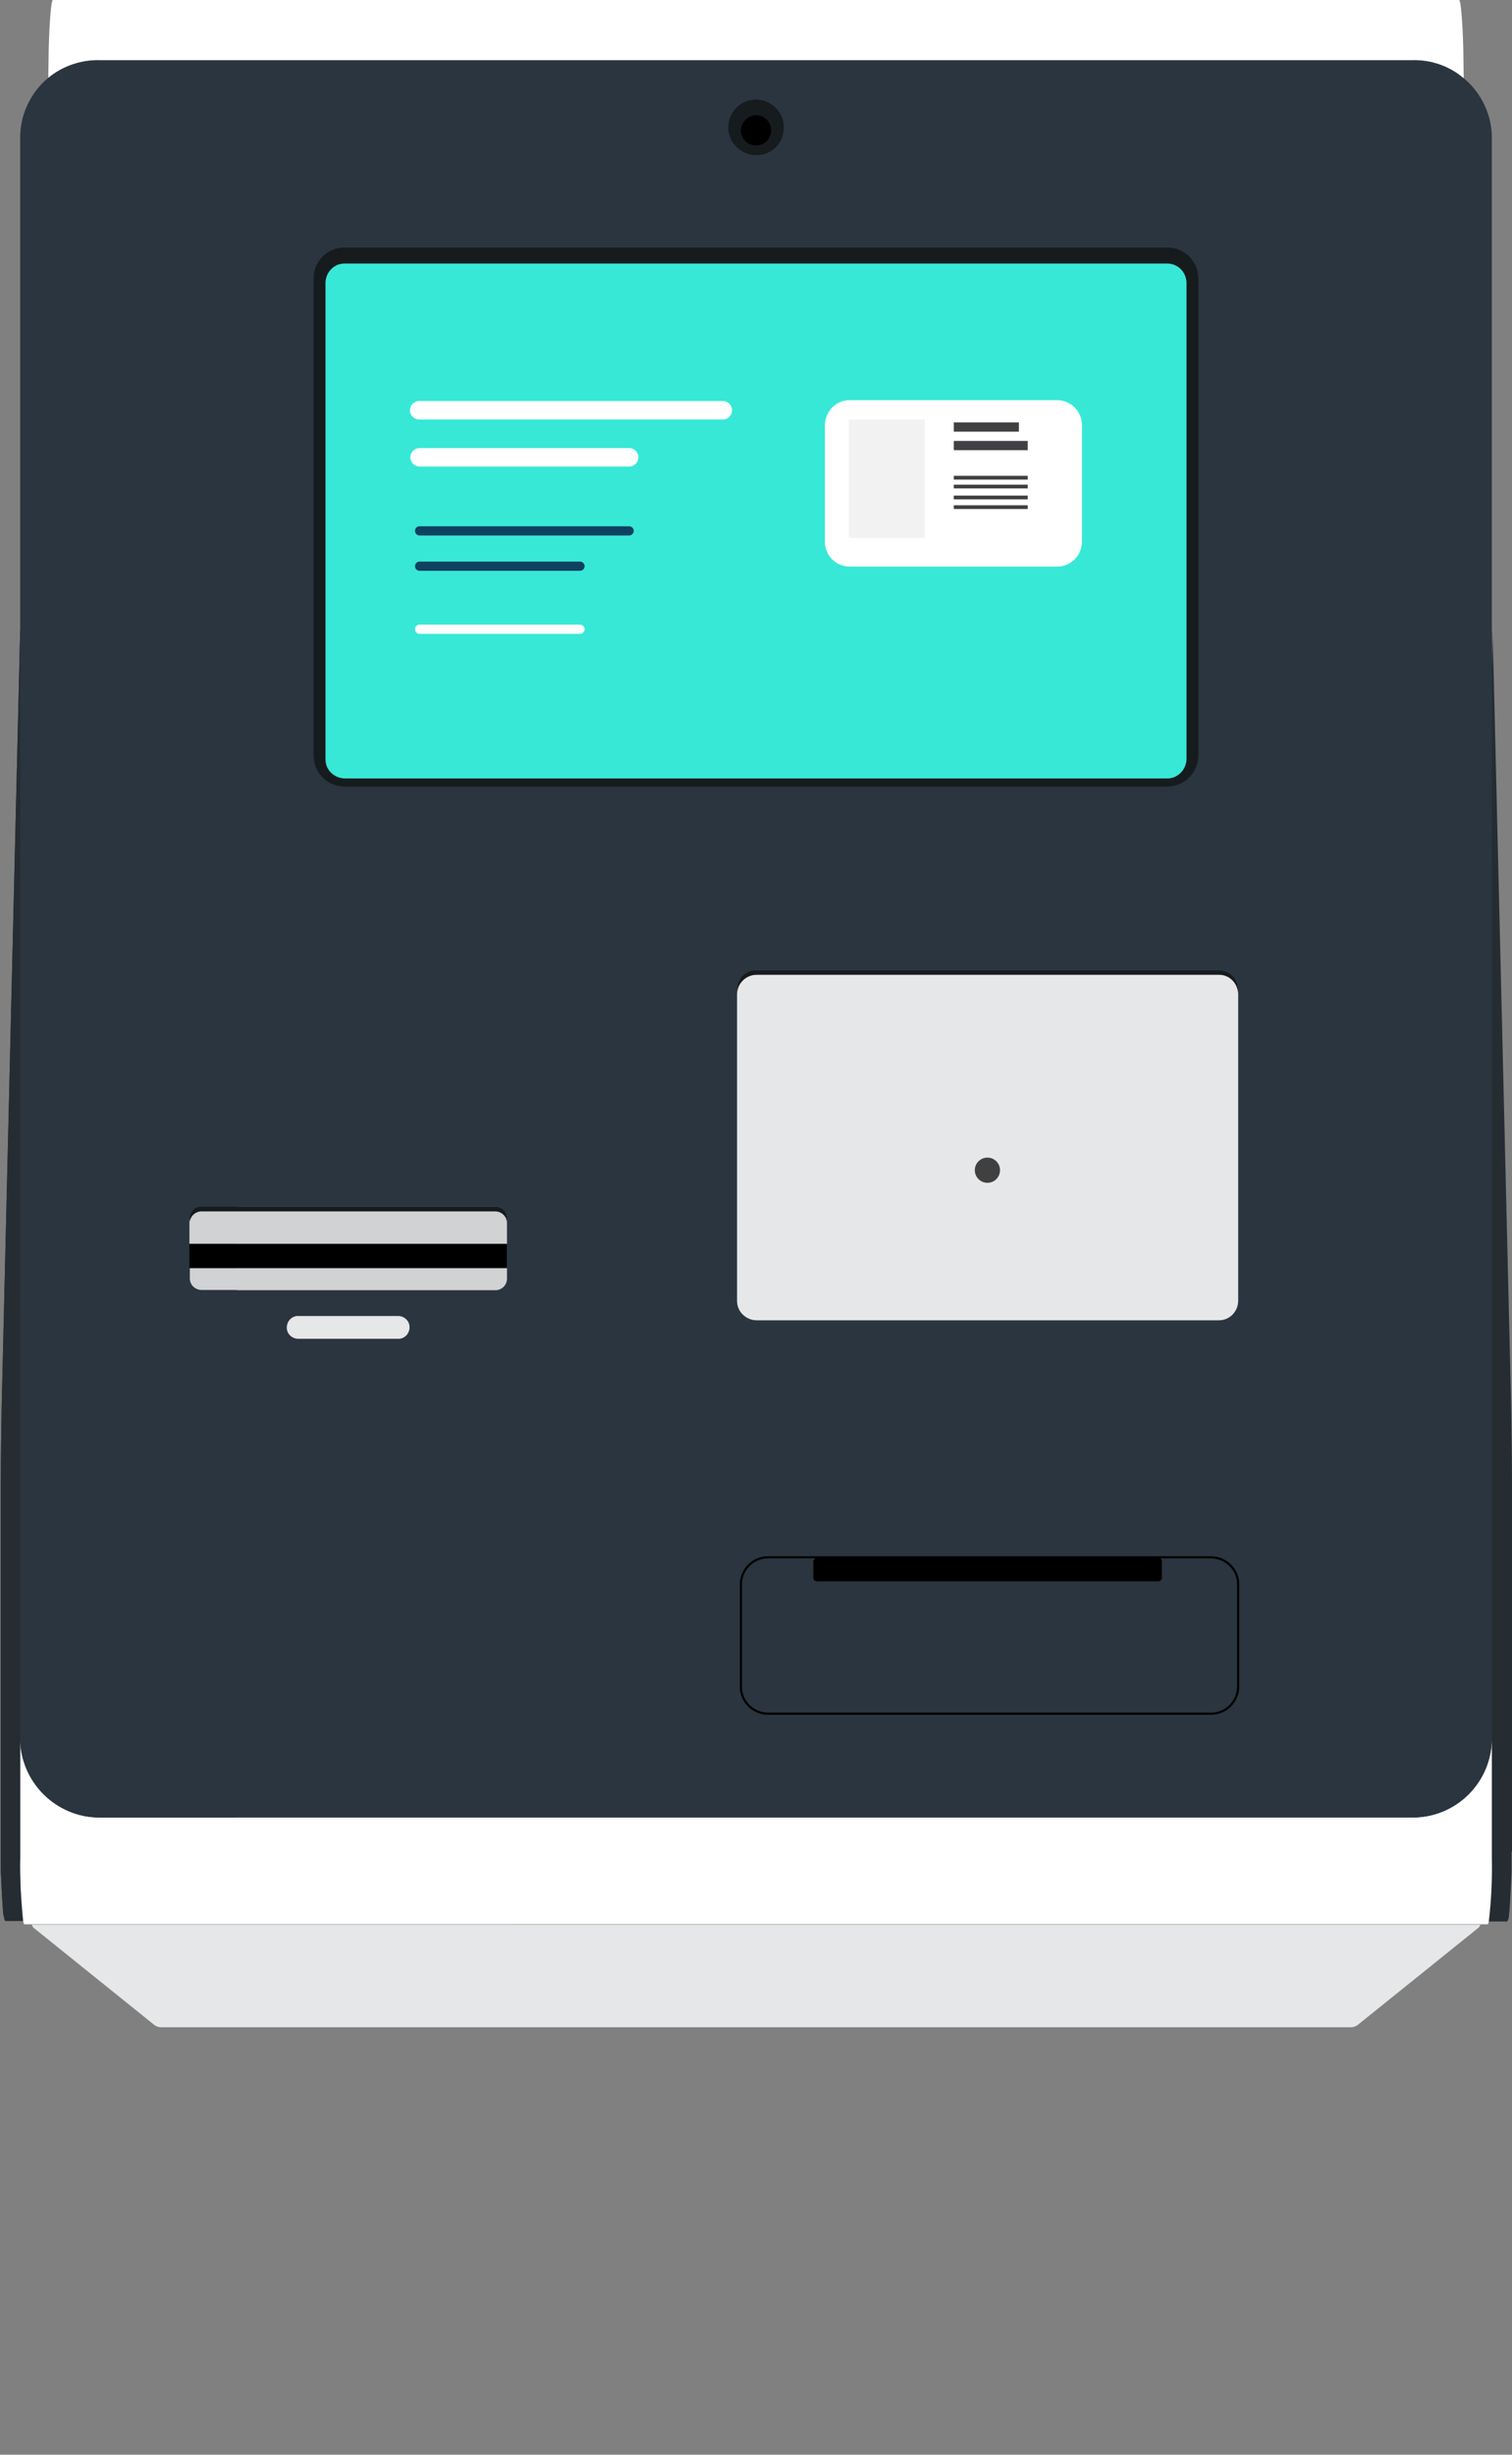 <svg version="1.1" id="el_hqrj8qcBY" xmlns="http://www.w3.org/2000/svg" xmlns:xlink="http://www.w3.org/1999/xlink" x="0px" y="0px" viewBox="0 0 360 584" style="enable-background:new 0 0 360 584;" xml:space="preserve"><rect x="0" y="0" width="360" height="584" fill="#808080" stroke="none"/><style>@-webkit-keyframes kf_el_-94n8RkDMHR_an_0srVH0Jw8{0%{-webkit-transform: translate(187.207px, 233.603px) translate(-187.207px, -233.603px) translate(50px, 355px);transform: translate(187.207px, 233.603px) translate(-187.207px, -233.603px) translate(50px, 355px);}16.67%{-webkit-transform: translate(187.207px, 233.603px) translate(-187.207px, -233.603px) translate(50px, 355px);transform: translate(187.207px, 233.603px) translate(-187.207px, -233.603px) translate(50px, 355px);}41.11%{-webkit-transform: translate(187.207px, 233.603px) translate(-187.207px, -233.603px) translate(0px, 0px);transform: translate(187.207px, 233.603px) translate(-187.207px, -233.603px) translate(0px, 0px);}43.33%{-webkit-transform: translate(187.207px, 233.603px) translate(-187.207px, -233.603px) translate(0px, 5px);transform: translate(187.207px, 233.603px) translate(-187.207px, -233.603px) translate(0px, 5px);}65.56%{-webkit-transform: translate(187.207px, 233.603px) translate(-187.207px, -233.603px) translate(0px, 5px);transform: translate(187.207px, 233.603px) translate(-187.207px, -233.603px) translate(0px, 5px);}80%{-webkit-transform: translate(187.207px, 233.603px) translate(-187.207px, -233.603px) translate(-100px, 355px);transform: translate(187.207px, 233.603px) translate(-187.207px, -233.603px) translate(-100px, 355px);}100%{-webkit-transform: translate(187.207px, 233.603px) translate(-187.207px, -233.603px) translate(-100px, 355px);transform: translate(187.207px, 233.603px) translate(-187.207px, -233.603px) translate(-100px, 355px);}}@keyframes kf_el_-94n8RkDMHR_an_0srVH0Jw8{0%{-webkit-transform: translate(187.207px, 233.603px) translate(-187.207px, -233.603px) translate(50px, 355px);transform: translate(187.207px, 233.603px) translate(-187.207px, -233.603px) translate(50px, 355px);}16.67%{-webkit-transform: translate(187.207px, 233.603px) translate(-187.207px, -233.603px) translate(50px, 355px);transform: translate(187.207px, 233.603px) translate(-187.207px, -233.603px) translate(50px, 355px);}41.11%{-webkit-transform: translate(187.207px, 233.603px) translate(-187.207px, -233.603px) translate(0px, 0px);transform: translate(187.207px, 233.603px) translate(-187.207px, -233.603px) translate(0px, 0px);}43.33%{-webkit-transform: translate(187.207px, 233.603px) translate(-187.207px, -233.603px) translate(0px, 5px);transform: translate(187.207px, 233.603px) translate(-187.207px, -233.603px) translate(0px, 5px);}65.56%{-webkit-transform: translate(187.207px, 233.603px) translate(-187.207px, -233.603px) translate(0px, 5px);transform: translate(187.207px, 233.603px) translate(-187.207px, -233.603px) translate(0px, 5px);}80%{-webkit-transform: translate(187.207px, 233.603px) translate(-187.207px, -233.603px) translate(-100px, 355px);transform: translate(187.207px, 233.603px) translate(-187.207px, -233.603px) translate(-100px, 355px);}100%{-webkit-transform: translate(187.207px, 233.603px) translate(-187.207px, -233.603px) translate(-100px, 355px);transform: translate(187.207px, 233.603px) translate(-187.207px, -233.603px) translate(-100px, 355px);}}#el_hqrj8qcBY *{-webkit-animation-duration: 3s;animation-duration: 3s;-webkit-animation-iteration-count: infinite;animation-iteration-count: infinite;-webkit-animation-timing-function: cubic-bezier(0, 0, 1, 1);animation-timing-function: cubic-bezier(0, 0, 1, 1);}#el__vLvSf2KAt{fill: #161B1E;}#el_lORMpd188x{fill: #252D33;}#el_wJ5E8ObWB1{fill: #252D33;}#el_GDVB9YQrHb{fill: #161B1E;}#el_jiSfEVx1EX{fill: #252D33;}#el_TrvyQXCAxr{fill: #FFFFFF;}#el_fSB-gesaWm{fill: #2A353F;}#el_A45u0jgwJE{fill: #E6E7E8;}#el_6iKdCoFbtE{fill: #FFFFFF;}#el__bTJKdsWRM{fill: #E6E7E8;}#el_LdBMvYasDQ{fill: #161B1E;}#el_ZH9sYJgjU8{fill: #161B1E;}#el_F-6bt52zUHd{fill: #37E8D7;}#el_GqAXEU1LAgo{fill: #D0D2D3;}#el_XgINxl3IHVz{fill: #D0D2D3;}#el_vjWX-gI-Ylh{fill: #161B1E;}#el_OHF4bewd9Xm{fill: #E6E7E8;}#el_G3UKLVqefWH{fill: #252D33;}#el_SVaVS0X3my5{fill: #404041;}#el_DUrf8sJ-9DV{fill: #FFFFFF;}#el_mPilzkYR3Er{fill: #FFFFFF;}#el_18FMQIOS6BS{fill: #0E4160;}#el_yUVsKjE-PHo{fill: #0E4160;}#el_xhCn7bdrm-_{fill: #FFFFFF;}#el_ptmwit89i4b{fill: #FFFFFF;}#el_ydePBrZKN0W{fill: #F2F2F2;}#el_ctV475L94tq{fill: #414042;}#el_2F8pARDguZM{fill: #414042;}#el_JvnSge-hiK9{fill: #414042;}#el_ouhyNraLNwK{fill: #414042;}#el_RqsDNvWAucE{fill: #414042;}#el_yqm9Gd8K3v8{fill: #414042;}#el_wjdOJw222uO{fill: none;stroke: #000000;stroke-width: 0.508;stroke-miterlimit: 10;}#el_YuxF-92PN6C{display: none;fill: #B3B3B3;}#el_Eh4Ip2NFjbo{fill: #B3B3B3;}#el_YpaCcjw8qu2{fill: #B3B3B3;}#el_wgF6a5_BEk2{fill: #B3B3B3;}#el_jKdllEgobE9{fill: #B3B3B3;}#el_z3JdfB8KW11{fill: #CB6560;}#el_5DDVh6xIxRS{fill: #2CB9AC;}#el_JpLfdaw5sVw{fill: #FE7F78;}#el__qZUq7SavVb{fill: #37E8D7;}#el_j59P0grqMJb{fill: #4A4A4A;-webkit-transform: matrix(0.887, -0.461, 0.461, 0.887, -100.777, 143.175);transform: matrix(0.887, -0.461, 0.461, 0.887, -100.777, 143.175);}#el_ZRne4o9FfrZ{fill: none;stroke: #4A4A4A;stroke-width: 0.879;stroke-miterlimit: 10;}#el_atQRz6Rmp5I{fill: none;stroke: #4A4A4A;stroke-width: 0.879;stroke-miterlimit: 10;}#el_qcmB-oB6Wif{fill: none;stroke: #4A4A4A;stroke-width: 0.879;stroke-miterlimit: 10;}#el_QJT1SWNn6QN{fill: none;stroke: #4A4A4A;stroke-width: 0.879;stroke-miterlimit: 10;}#el_Isr8iUi6UFR{fill: #4A4A4A;}#el_LUG2pfP9uSS{fill: #4A4A4A;-webkit-transform: matrix(0.887, -0.461, 0.461, 0.887, -98.081, 121.565);transform: matrix(0.887, -0.461, 0.461, 0.887, -98.081, 121.565);}#el_UAi74q6UCL_{fill: #4A4A4A;-webkit-transform: matrix(0.887, -0.461, 0.461, 0.887, -98.407, 121.841);transform: matrix(0.887, -0.461, 0.461, 0.887, -98.407, 121.841);}#el__CCSp2YjvUn{fill: #4A4A4A;-webkit-transform: matrix(0.887, -0.461, 0.461, 0.887, -98.733, 122.117);transform: matrix(0.887, -0.461, 0.461, 0.887, -98.733, 122.117);}#el_VU3ASJMtdzC{fill: #4A4A4A;-webkit-transform: matrix(0.887, -0.461, 0.461, 0.887, -99.059, 122.392);transform: matrix(0.887, -0.461, 0.461, 0.887, -99.059, 122.392);}#el_i6mOXyHLeHk{fill: #4A4A4A;-webkit-transform: matrix(0.887, -0.462, 0.462, 0.887, -99.528, 122.982);transform: matrix(0.887, -0.462, 0.462, 0.887, -99.528, 122.982);}#el_QR5pI0F8ArV{fill: #4A4A4A;-webkit-transform: matrix(0.887, -0.461, 0.461, 0.887, -99.548, 122.806);transform: matrix(0.887, -0.461, 0.461, 0.887, -99.548, 122.806);}#el_LconbU1jZ4s{fill: #4A4A4A;-webkit-transform: matrix(0.887, -0.461, 0.461, 0.887, -99.82, 123.063);transform: matrix(0.887, -0.461, 0.461, 0.887, -99.82, 123.063);}#el_A_5vwRB2fXF{fill: #4A4A4A;-webkit-transform: matrix(0.887, -0.461, 0.461, 0.887, -100.146, 123.343);transform: matrix(0.887, -0.461, 0.461, 0.887, -100.146, 123.343);}#el_I4hUcEOyPya{fill: #4A4A4A;-webkit-transform: matrix(0.887, -0.461, 0.461, 0.887, -100.472, 123.615);transform: matrix(0.887, -0.461, 0.461, 0.887, -100.472, 123.615);}#el_JW7C6PKhFmP{fill: #4A4A4A;}#el_CoiGsZQVupA{fill: #4A4A4A;-webkit-transform: matrix(0.887, -0.462, 0.462, 0.887, -101.378, 124.604);transform: matrix(0.887, -0.462, 0.462, 0.887, -101.378, 124.604);}#el_tmD4-_eGRaO{fill: #4A4A4A;-webkit-transform: matrix(0.887, -0.462, 0.462, 0.887, -101.41, 124.465);transform: matrix(0.887, -0.462, 0.462, 0.887, -101.41, 124.465);}#el_eakvVhkm4VZ{fill: #4A4A4A;}#el_4AvhsrAh9Zf{fill: #4A4A4A;-webkit-transform: matrix(0.887, -0.461, 0.461, 0.887, -102.211, 125.118);transform: matrix(0.887, -0.461, 0.461, 0.887, -102.211, 125.118);}#el_bgOkztA4_z-{fill: #4A4A4A;-webkit-transform: matrix(0.887, -0.462, 0.462, 0.887, -102.552, 125.43);transform: matrix(0.887, -0.462, 0.462, 0.887, -102.552, 125.43);}#el_M6k82Hq1zpZ{fill: #4A4A4A;-webkit-transform: matrix(0.887, -0.461, 0.461, 0.887, -102.79, 125.705);transform: matrix(0.887, -0.461, 0.461, 0.887, -102.79, 125.705);}#el_RDnFHljdTsw{fill: #4A4A4A;-webkit-transform: matrix(0.887, -0.461, 0.461, 0.887, -103.116, 125.981);transform: matrix(0.887, -0.461, 0.461, 0.887, -103.116, 125.981);}#el_7fkmPTIDmij{fill: #4A4A4A;}#el_xLqCJsLVXpk{fill: #4A4A4A;-webkit-transform: matrix(0.887, -0.462, 0.462, 0.887, -103.946, 126.707);transform: matrix(0.887, -0.462, 0.462, 0.887, -103.946, 126.707);}#el_sxsZgtBMf7d{fill: #4A4A4A;-webkit-transform: matrix(0.887, -0.462, 0.462, 0.887, -104.319, 127.222);transform: matrix(0.887, -0.462, 0.462, 0.887, -104.319, 127.222);}#el_0j8pYLXJRJ7{fill: #4A4A4A;-webkit-transform: matrix(0.887, -0.461, 0.461, 0.887, -104.368, 127.065);transform: matrix(0.887, -0.461, 0.461, 0.887, -104.368, 127.065);}#el_JWyM5bDuawW{fill: #4A4A4A;-webkit-transform: matrix(0.887, -0.461, 0.461, 0.887, -104.694, 127.345);transform: matrix(0.887, -0.461, 0.461, 0.887, -104.694, 127.345);}#el_Bg9nwpUsj5S{fill: #4A4A4A;-webkit-transform: matrix(0.887, -0.461, 0.461, 0.887, -105.02, 127.617);transform: matrix(0.887, -0.461, 0.461, 0.887, -105.02, 127.617);}#el_Nm6iOIPJOBi{fill: #4A4A4A;-webkit-transform: matrix(0.887, -0.461, 0.461, 0.887, -105.292, 127.874);transform: matrix(0.887, -0.461, 0.461, 0.887, -105.292, 127.874);}#el_sKZze3uDJ0c{fill: #4A4A4A;-webkit-transform: matrix(0.887, -0.461, 0.461, 0.887, -105.618, 128.154);transform: matrix(0.887, -0.461, 0.461, 0.887, -105.618, 128.154);}#el_wRWpZ4ioqyT{fill: #4A4A4A;}#el_r8SPlsWkrSj{fill: #4A4A4A;}#el_lXVJzzjiKaY{fill: #4A4A4A;-webkit-transform: matrix(0.887, -0.461, 0.461, 0.887, -117.703, 138.739);transform: matrix(0.887, -0.461, 0.461, 0.887, -117.703, 138.739);}#el_B1BcxI-J85y{fill: #4A4A4A;-webkit-transform: matrix(0.887, -0.462, 0.462, 0.887, -117.992, 139.042);transform: matrix(0.887, -0.462, 0.462, 0.887, -117.992, 139.042);}#el_mq2NgAkzAWA{fill: #4A4A4A;-webkit-transform: matrix(0.887, -0.461, 0.461, 0.887, -118.301, 139.281);transform: matrix(0.887, -0.461, 0.461, 0.887, -118.301, 139.281);}#el_7UDLt_0dPLq{fill: #4A4A4A;-webkit-transform: matrix(0.887, -0.461, 0.461, 0.887, -118.627, 139.548);transform: matrix(0.887, -0.461, 0.461, 0.887, -118.627, 139.548);}#el_KYnG9s8UD-W{fill: #4A4A4A;}#el_p3EF_ncqrim{fill: #4A4A4A;-webkit-transform: matrix(0.887, -0.461, 0.461, 0.887, -119.388, 140.219);transform: matrix(0.887, -0.461, 0.461, 0.887, -119.388, 140.219);}#el_7sG791fel4r{fill: #4A4A4A;-webkit-transform: matrix(0.887, -0.461, 0.461, 0.887, -119.714, 140.504);transform: matrix(0.887, -0.461, 0.461, 0.887, -119.714, 140.504);}#el_7ndGRGoyp2h{fill: #4A4A4A;-webkit-transform: matrix(0.887, -0.462, 0.462, 0.887, -120.058, 140.817);transform: matrix(0.887, -0.462, 0.462, 0.887, -120.058, 140.817);}#el_HyFx9DPXQek{fill: #4A4A4A;}#el_bKErUYvCfs7{fill: #4A4A4A;}#el_vfKwi0ATIcl{fill: #4A4A4A;}#el_EamaJU2oiWm{fill: #4A4A4A;-webkit-transform: matrix(0.887, -0.462, 0.462, 0.887, -121.797, 142.316);transform: matrix(0.887, -0.462, 0.462, 0.887, -121.797, 142.316);}#el_EVkd59gHhVs{fill: #4A4A4A;-webkit-transform: matrix(0.887, -0.461, 0.461, 0.887, -122.105, 142.544);transform: matrix(0.887, -0.461, 0.461, 0.887, -122.105, 142.544);}#el_bEJMAfi8oZq{fill: #4A4A4A;-webkit-transform: matrix(0.887, -0.461, 0.461, 0.887, -122.43, 142.83);transform: matrix(0.887, -0.461, 0.461, 0.887, -122.43, 142.83);}#el_re6kOK5UgSB{fill: #4A4A4A;-webkit-transform: matrix(0.887, -0.462, 0.462, 0.887, -122.721, 143.125);transform: matrix(0.887, -0.462, 0.462, 0.887, -122.721, 143.125);}#el_-304UwnsqLz{fill: #4A4A4A;-webkit-transform: matrix(0.887, -0.461, 0.461, 0.887, -123.029, 143.353);transform: matrix(0.887, -0.461, 0.461, 0.887, -123.029, 143.353);}#el_5JZzwqFABmE{fill: #4A4A4A;-webkit-transform: matrix(0.887, -0.461, 0.461, 0.887, -106.433, 128.848);transform: matrix(0.887, -0.461, 0.461, 0.887, -106.433, 128.848);}#el_rE5ot0xVjTP{fill: #4A4A4A;-webkit-transform: matrix(0.887, -0.461, 0.461, 0.887, -106.758, 129.124);transform: matrix(0.887, -0.461, 0.461, 0.887, -106.758, 129.124);}#el_RSdei9tyeHG{fill: #4A4A4A;-webkit-transform: matrix(0.887, -0.461, 0.461, 0.887, -107.031, 129.372);transform: matrix(0.887, -0.461, 0.461, 0.887, -107.031, 129.372);}#el_bFLvjEFQZcE{fill: #4A4A4A;}#el_LIsqaxpe1bX{fill: #4A4A4A;}#el_5UyqXBiicWS{fill: #4A4A4A;}#el_5bNghg7sgdV{fill: #4A4A4A;-webkit-transform: matrix(0.887, -0.461, 0.461, 0.887, -108.77, 130.871);transform: matrix(0.887, -0.461, 0.461, 0.887, -108.77, 130.871);}#el_LCs8w0fSKV_{fill: #4A4A4A;-webkit-transform: matrix(0.887, -0.461, 0.461, 0.887, -109.095, 131.151);transform: matrix(0.887, -0.461, 0.461, 0.887, -109.095, 131.151);}#el_H73C_1j-FHe{fill: #4A4A4A;-webkit-transform: matrix(0.887, -0.461, 0.461, 0.887, -109.422, 131.422);transform: matrix(0.887, -0.461, 0.461, 0.887, -109.422, 131.422);}#el_jI0EUwEpjWH{fill: #4A4A4A;-webkit-transform: matrix(0.887, -0.462, 0.462, 0.887, -109.709, 131.764);transform: matrix(0.887, -0.462, 0.462, 0.887, -109.709, 131.764);}#el_OlfUfSzTXTr{fill: #4A4A4A;}#el_2BzA5e-4pgk{fill: #4A4A4A;-webkit-transform: matrix(0.887, -0.461, 0.461, 0.887, -110.49, 132.432);transform: matrix(0.887, -0.461, 0.461, 0.887, -110.49, 132.432);}#el_8RcW7l9t8K5{fill: #4A4A4A;}#el_VUlEZDDBV13{fill: #4A4A4A;-webkit-transform: matrix(0.887, -0.461, 0.461, 0.887, -111.355, 133.12);transform: matrix(0.887, -0.461, 0.461, 0.887, -111.355, 133.12);}#el_7JHpm_C2Mtk{fill: #4A4A4A;-webkit-transform: matrix(0.887, -0.462, 0.462, 0.887, -111.643, 133.422);transform: matrix(0.887, -0.462, 0.462, 0.887, -111.643, 133.422);}#el_PlI-mhDed33{fill: #4A4A4A;-webkit-transform: matrix(0.887, -0.461, 0.461, 0.887, -111.953, 133.653);transform: matrix(0.887, -0.461, 0.461, 0.887, -111.953, 133.653);}#el_C9U7xoiBaBl{fill: #4A4A4A;-webkit-transform: matrix(0.887, -0.461, 0.461, 0.887, -112.26, 133.992);transform: matrix(0.887, -0.461, 0.461, 0.887, -112.26, 133.992);}#el_FsT1pSvrpFr{fill: #4A4A4A;}#el_waMhfOjdJRw{fill: #4A4A4A;-webkit-transform: matrix(0.887, -0.461, 0.461, 0.887, -113.022, 134.654);transform: matrix(0.887, -0.461, 0.461, 0.887, -113.022, 134.654);}#el_LaCqG0G01_S{fill: #4A4A4A;-webkit-transform: matrix(0.887, -0.461, 0.461, 0.887, -113.347, 134.93);transform: matrix(0.887, -0.461, 0.461, 0.887, -113.347, 134.93);}#el_GwlEmIEdcFb{fill: #4A4A4A;-webkit-transform: matrix(0.887, -0.461, 0.461, 0.887, -113.673, 135.21);transform: matrix(0.887, -0.461, 0.461, 0.887, -113.673, 135.21);}#el_FkSru3e-bNF{fill: #4A4A4A;}#el_AbvXbISJT2H{fill: #4A4A4A;}#el_tSGwpo6_PHh{fill: #4A4A4A;}#el_FUYWIk7eO5_{fill: #4A4A4A;-webkit-transform: matrix(0.887, -0.462, 0.462, 0.887, -115.429, 136.749);transform: matrix(0.887, -0.462, 0.462, 0.887, -115.429, 136.749);}#el_DvasIxs9wdb{fill: #4A4A4A;-webkit-transform: matrix(0.887, -0.461, 0.461, 0.887, -115.738, 136.98);transform: matrix(0.887, -0.461, 0.461, 0.887, -115.738, 136.98);}#el_Qvlf_ILS-w2{fill: #4A4A4A;-webkit-transform: matrix(0.887, -0.461, 0.461, 0.887, -116.064, 137.265);transform: matrix(0.887, -0.461, 0.461, 0.887, -116.064, 137.265);}#el_JrTNMSfAA76{fill: #4A4A4A;-webkit-transform: matrix(0.887, -0.462, 0.462, 0.887, -116.353, 137.558);transform: matrix(0.887, -0.462, 0.462, 0.887, -116.353, 137.558);}#el_qM-TnXxNZz9{fill: #4A4A4A;}#el_tMJrQdoLtMy{fill: #B3B3B3;}#el_-94n8RkDMHR_an_0srVH0Jw8{-webkit-animation-fill-mode: backwards;animation-fill-mode: backwards;-webkit-transform: translate(187.207px, 233.603px) translate(-187.207px, -233.603px) translate(50px, 355px);transform: translate(187.207px, 233.603px) translate(-187.207px, -233.603px) translate(50px, 355px);-webkit-animation-name: kf_el_-94n8RkDMHR_an_0srVH0Jw8;animation-name: kf_el_-94n8RkDMHR_an_0srVH0Jw8;-webkit-animation-timing-function: cubic-bezier(0.42, 0, 0.58, 1);animation-timing-function: cubic-bezier(0.42, 0, 0.58, 1);}</style>

<title>Artboard 1</title>
<g id="el_Ah9DRGn6KL">
	<path d="M294.4,61.2v123.6c-0.1,4.4-3.8,8-8.2,7.9H73.8c-4.4,0.1-8.1-3.4-8.2-7.9V61.2c0.1-4.4,3.8-8,8.2-7.9h212.4&#10;&#9;&#9;C290.7,53.2,294.3,56.7,294.4,61.2L294.4,61.2z" id="el__vLvSf2KAt"/>
	<path d="M56.4,150.2V457h-51H1.3l-0.2-0.2L1,456.3l-0.2-0.8l-0.1-1.1l-0.1-1.4l-0.1-1.7l-0.1-1.9l-0.1-2.1l-0.1-2.2&#10;&#9;&#9;l0-2.3l0-2.4v-87.3c0-6.3,0.1-12.5,0.2-18.5l4.4-184.5H56.4z" id="el_lORMpd188x"/>
	<path d="M336.6,457V150.2h18.6l4.4,184.5c0.1,5.9,0.2,12.2,0.2,18.5v87.3v2.4l0,2.3l-0.1,2.2l-0.1,2.1l-0.1,1.9&#10;&#9;&#9;l-0.1,1.7l-0.1,1.4l-0.1,1.1l-0.1,0.8l-0.2,0.5l-0.1,0.2h-4.2H336.6z" id="el_wJ5E8ObWB1"/>
	<path d="M187.7,30.6c0.2-4.3-3.1-7.9-7.4-8c-4.3-0.2-7.9,3.1-8,7.4s3.1,7.9,7.4,8c0.1,0,0.2,0,0.3,0&#10;&#9;&#9;C184.2,38.1,187.6,34.8,187.7,30.6z" id="el_GDVB9YQrHb"/>
	<g id="el_Dj9jJuOmS5">
		<g id="el_1RdrZtLvec">
			<path d="M359.9,440.5v2.4l0,2.3l-0.1,2.2l-0.1,2.1l-0.1,1.9l-0.1,1.7l-0.1,1.4l-0.1,1.1l-0.1,0.8l-0.2,0.5l-0.1,0.2&#10;&#9;&#9;&#9;&#9;h-4.2c0.5-5,0.7-10.1,0.7-15.1V150.2l4.4,184.5c0.1,5.9,0.2,12.2,0.2,18.5V440.5z" id="el_jiSfEVx1EX"/>
			<path d="M355.2,413.5v28.3c0.1,5-0.1,10.1-0.7,15.1c-0.1,0.6-0.2,0.9-0.3,0.9H5.8c-0.1,0-0.2-0.3-0.3-0.9&#10;&#9;&#9;&#9;&#9;c-0.5-5-0.8-10.1-0.7-15.1v-28.3c0,10.4,8.5,18.9,18.9,18.9c0,0,0,0,0,0h312.6C346.8,432.4,355.2,424,355.2,413.5&#10;&#9;&#9;&#9;&#9;C355.2,413.5,355.2,413.5,355.2,413.5z" id="el_TrvyQXCAxr"/>
			<path d="M11.5,18.5c3.4-2.8,7.7-4.3,12.2-4.2h312.6c4.4-0.1,8.8,1.4,12.2,4.3c4.1,3.4,6.6,8.5,6.7,13.8v381.1&#10;&#9;&#9;&#9;&#9;c0,10.4-8.4,18.9-18.9,18.9c0,0,0,0,0,0H23.7c-10.4,0-18.9-8.5-18.9-18.9c0,0,0,0,0,0V32.4c0,0,0,0,0,0&#10;&#9;&#9;&#9;&#9;C4.9,27,7.4,21.9,11.5,18.5z M294.8,309.6v-74.3c-0.1-2.5-2.2-4.6-4.7-4.5c0,0,0,0,0,0H180.2c-2.5-0.1-4.6,1.9-4.7,4.5&#10;&#9;&#9;&#9;&#9;c0,0,0,0,0,0v74.3c0.1,2.5,2.2,4.6,4.7,4.5H290C292.6,314.1,294.7,312.1,294.8,309.6L294.8,309.6z M285.3,179.9V66.1&#10;&#9;&#9;&#9;&#9;c-0.1-4.1-3.5-7.3-7.5-7.2H82.2c-4.1-0.1-7.5,3.2-7.5,7.2v113.8c0.1,4.1,3.5,7.3,7.5,7.2h195.5&#10;&#9;&#9;&#9;&#9;C281.8,187.2,285.2,183.9,285.3,179.9L285.3,179.9z M276.7,375.2v-3.8c0-0.5-0.4-0.9-1-0.9c0,0,0,0,0,0h-81.2&#10;&#9;&#9;&#9;&#9;c-0.5,0-0.9,0.4-0.9,0.9c0,0,0,0,0,0v3.8c0,0.5,0.4,0.9,0.9,0.9h81.2C276.2,376.2,276.7,375.8,276.7,375.2z M186.6,30.6&#10;&#9;&#9;&#9;&#9;c0.2-3.7-2.7-6.7-6.3-6.9c-3.7-0.2-6.7,2.7-6.9,6.3s2.7,6.7,6.3,6.9c0.1,0,0.2,0,0.3,0C183.6,37,186.5,34.2,186.6,30.6z&#10;&#9;&#9;&#9;&#9; M120.7,304.3v-14.5c0-1.5-1.3-2.8-2.8-2.7c0,0,0,0,0,0H48c-1.5,0-2.8,1.2-2.8,2.7v14.5c0,1.5,1.3,2.7,2.8,2.7h69.9&#10;&#9;&#9;&#9;&#9;C119.4,307,120.7,305.8,120.7,304.3L120.7,304.3z M97.5,315.9c0.1-1.5-1.1-2.8-2.6-2.8c0,0,0,0,0,0H71.1&#10;&#9;&#9;&#9;&#9;c-1.5-0.1-2.8,1.1-2.8,2.6c-0.1,1.5,1.1,2.8,2.6,2.8h23.8C96.2,318.6,97.5,317.4,97.5,315.9z" id="el_fSB-gesaWm"/>
			<path d="M7.6,457.9h344.9c-0.1,0.3-0.4,0.7-0.7,0.9l-28.6,23c-0.4,0.3-1,0.5-1.5,0.5H38.3c-0.5,0-1.1-0.2-1.5-0.5&#10;&#9;&#9;&#9;&#9;l-28.6-23C7.9,458.6,7.7,458.3,7.6,457.9z" id="el_A45u0jgwJE"/>
			<path d="M348.4,11.5l0.1,7.1c-3.4-2.9-7.7-4.4-12.2-4.3H23.7c-4.4-0.1-8.8,1.4-12.2,4.2l0.1-7&#10;&#9;&#9;&#9;&#9;C11.8,4.7,12.2,0,12.6,0h334.8C347.8,0,348.2,4.7,348.4,11.5z" id="el_6iKdCoFbtE"/>
			<path d="M294.8,236.4v73.2c-0.1,2.6-2.2,4.6-4.7,4.5H180.2c-2.5,0-4.7-2-4.7-4.5v-73.2c0.1-2.5,2.2-4.6,4.7-4.5H290&#10;&#9;&#9;&#9;&#9;C292.6,231.8,294.7,233.8,294.8,236.4z" id="el__bTJKdsWRM"/>
			<path d="M294.8,235.3v1.1c-0.1-2.6-2.2-4.6-4.7-4.5H180.2c-2.5,0-4.7,2-4.7,4.5v-1.1c0-2.5,2.1-4.6,4.7-4.5&#10;&#9;&#9;&#9;&#9;c0,0,0,0,0,0H290C292.6,230.7,294.7,232.7,294.8,235.3C294.8,235.3,294.8,235.3,294.8,235.3z" id="el_LdBMvYasDQ"/>
			<path d="M282.5,67.2c-0.1-2.5-2.2-4.6-4.7-4.5H82.2c-2.6,0-4.7,2-4.7,4.5v113.5c0.1,2.6,2.2,4.6,4.7,4.5h195.5&#10;&#9;&#9;&#9;&#9;c2.5,0,4.7-2,4.7-4.5L282.5,67.2z M285.3,66.1v113.8c-0.1,4.1-3.5,7.3-7.5,7.2H82.2c-4.1,0.1-7.5-3.2-7.5-7.2V66.1&#10;&#9;&#9;&#9;&#9;c0.1-4.1,3.5-7.3,7.5-7.2h195.5C281.8,58.8,285.2,62,285.3,66.1L285.3,66.1z" id="el_ZH9sYJgjU8"/>
			<path d="M282.5,67.2v113.5c-0.1,2.5-2.2,4.6-4.7,4.5H82.2c-2.6,0-4.7-2-4.7-4.5V67.2c0.1-2.6,2.2-4.6,4.7-4.5h195.5&#10;&#9;&#9;&#9;&#9;C280.3,62.6,282.4,64.6,282.5,67.2z" id="el_F-6bt52zUHd"/>
			<path d="M276.7,371.5v3.8c0,0.5-0.4,0.9-1,0.9h-81.2c-0.5,0-0.9-0.4-0.9-0.9v-3.8c0-0.5,0.4-0.9,0.9-0.9c0,0,0,0,0,0h81.2&#10;&#9;&#9;&#9;&#9;C276.2,370.5,276.7,370.9,276.7,371.5C276.7,371.4,276.7,371.4,276.7,371.5z" id="el_VXZOEkvfbP4"/>
			<path d="M180.2,27.4c2,0.1,3.5,1.8,3.4,3.8c-0.1,2-1.8,3.5-3.8,3.4c-1.9-0.1-3.4-1.7-3.4-3.6C176.5,29,178.1,27.4,180.2,27.4z" id="el_SKP7Q3NisEK"/>
			<path d="M120.7,301.7v2.5c0,1.5-1.3,2.8-2.8,2.7H48c-1.5,0-2.8-1.2-2.8-2.7v-2.5H120.7z" id="el_GqAXEU1LAgo"/>
			<rect x="45.1" y="295.9" width="75.6" height="5.8" id="el_P7yCsggoBKG"/>
			<path d="M120.7,290.8v5.1H45.1v-5.1c0-1.5,1.3-2.7,2.8-2.7h69.9C119.4,288.1,120.7,289.3,120.7,290.8z" id="el_XgINxl3IHVz"/>
			<path d="M120.7,289.8v1.1c0-1.5-1.3-2.7-2.8-2.7H48c-1.5,0-2.8,1.2-2.8,2.7v-1.1c0-1.5,1.3-2.8,2.8-2.7h69.9&#10;&#9;&#9;&#9;&#9;C119.4,287,120.7,288.2,120.7,289.8C120.7,289.8,120.7,289.8,120.7,289.8z" id="el_vjWX-gI-Ylh"/>
			<path d="M94.9,313.1c1.5,0.1,2.7,1.3,2.6,2.8c-0.1,1.5-1.3,2.7-2.8,2.6H70.9c-1.5-0.1-2.7-1.3-2.6-2.8&#10;&#9;&#9;&#9;&#9;c0.1-1.5,1.3-2.7,2.8-2.6H94.9z" id="el_OHF4bewd9Xm"/>
			<path d="M5.4,457H1.3l-0.2-0.2L1,456.3l-0.2-0.8l-0.1-1.1l-0.1-1.4l-0.1-1.7l-0.1-1.9l-0.1-2.1l-0.1-2.2l0-2.3l0-2.4&#10;&#9;&#9;&#9;&#9;v-87.3c0-6.3,0.1-12.5,0.2-18.5l4.4-184.5v291.7C4.7,446.9,4.9,452,5.4,457z" id="el_G3UKLVqefWH"/>
		</g>
		<circle cx="235.1" cy="278.4" r="3" id="el_SVaVS0X3my5"/>
		<g id="el_jIhPtfEOBFd">
			<path d="M172.1,99.8H99.8c-1.2,0-2.2-1-2.2-2.2c0-1.2,1-2.2,2.2-2.2h72.3c1.2,0,2.2,1,2.2,2.2&#10;&#9;&#9;&#9;&#9;C174.3,98.8,173.4,99.8,172.1,99.8z" id="el_DUrf8sJ-9DV"/>
			<path d="M149.8,111H99.9c-1.2,0-2.2-1-2.2-2.2s1-2.2,2.2-2.2h49.9c1.2,0,2.2,1,2.2,2.2C152,110,151,111,149.8,111z" id="el_mPilzkYR3Er"/>
			<path d="M149.8,127.4H99.9c-0.6,0-1.1-0.5-1.1-1.1c0-0.6,0.5-1.1,1.1-1.1h49.9c0.6,0,1.1,0.5,1.1,1.1&#10;&#9;&#9;&#9;&#9;C150.9,126.9,150.4,127.4,149.8,127.4z" id="el_18FMQIOS6BS"/>
			<path d="M138.1,135.8H99.9c-0.6,0-1.1-0.5-1.1-1.1s0.5-1.1,1.1-1.1h38.2c0.6,0,1.1,0.5,1.1,1.1&#10;&#9;&#9;&#9;&#9;S138.7,135.8,138.1,135.8z" id="el_yUVsKjE-PHo"/>
			<path d="M138.1,150.8H99.9c-0.6,0-1.1-0.5-1.1-1.1s0.5-1.1,1.1-1.1h38.2c0.6,0,1.1,0.5,1.1,1.1&#10;&#9;&#9;&#9;&#9;C139.2,150.3,138.7,150.8,138.1,150.8z" id="el_xhCn7bdrm-_"/>
			<path d="M202.3,95.2h49.4c3.2,0,5.9,2.6,5.9,5.9v27.8c0,3.2-2.6,5.9-5.9,5.9h-49.4c-3.2,0-5.9-2.6-5.9-5.9V101&#10;&#9;&#9;&#9;&#9;C196.6,97.7,199.1,95.2,202.3,95.2z" id="el_ptmwit89i4b"/>
			<rect x="202.1" y="99.8" width="18.1" height="28.2" id="el_ydePBrZKN0W"/>
			<rect x="227.1" y="100.5" width="15.5" height="2.2" id="el_ctV475L94tq"/>
			<rect x="227.1" y="104.9" width="17.6" height="2.2" id="el_2F8pARDguZM"/>
			<rect x="227.1" y="113.2" width="17.6" height="0.9" id="el_JvnSge-hiK9"/>
			<rect x="227.1" y="115.3" width="17.6" height="0.9" id="el_ouhyNraLNwK"/>
			<rect x="227.1" y="117.9" width="17.6" height="0.9" id="el_RqsDNvWAucE"/>
			<rect x="227.1" y="120.2" width="17.6" height="0.9" id="el_yqm9Gd8K3v8"/>
		</g>
	</g>
	<g id="el_sjKB0yqxQZ-">
		<path d="M276.8,370.5h11.5c3.6,0,6.5,2.9,6.5,6.4c0,0,0,0,0,0.1v24.2c0,3.6-2.9,6.5-6.4,6.5c0,0,0,0-0.1,0H182.9&#10;&#9;&#9;&#9;c-3.6,0-6.5-2.9-6.5-6.4c0,0,0,0,0-0.1V377c0-3.6,2.9-6.5,6.4-6.5c0,0,0,0,0.1,0L276.8,370.5L276.8,370.5z" id="el_wjdOJw222uO"/>
	</g>
</g>
<g id="el_-94n8RkDMHR_an_0srVH0Jw8" data-animator-group="true" data-animator-type="0"><g id="el_-94n8RkDMHR">
	<polygon points="210.3,346.4 238.1,363 256,335.9 228.9,321.1 &#9;" id="el_YuxF-92PN6C"/>
	<path id="el_Eh4Ip2NFjbo" d="M203.7,320.2C203.8,320.2,203.8,320.2,203.7,320.2L203.7,320.2l37.3,8.3l-3.5,8.3&#10;&#9;&#9;l-34.8-0.2l0,0c0,0,0,0-0.1,0c-4.9,0-8.6-3.7-8.3-8.3S198.2,318.8,203.7,320.2z"/>
	<path id="el_YpaCcjw8qu2" d="M206.5,332.6L206.5,332.6L206.5,332.6l33-1.9l2.1,15.1l-33,1.8l0,0c0,0,0,0-0.1,0&#10;&#9;&#9;c-4.6,0.3-8.9-2.9-9.4-7.1S201.9,332.8,206.5,332.6z"/>
	<path id="el_wgF6a5_BEk2" d="M209,345.4L209,345.4L209,345.4l30,1.3l-0.1,13.6L209,359l0,0c0,0,0,0-0.1,0&#10;&#9;&#9;c-4.2-0.2-7.6-3.4-7.6-7.2S204.7,345.2,209,345.4z"/>
	<path id="el_jKdllEgobE9" d="M239.8,309.3c1.8-0.1,3.6,0.5,4.9,1.7l14.7,12.4c2.1,1.9,3.3,4.5,3.3,7.3l0.5,54.3&#10;&#9;&#9;c0,3.2-2.9,5.6-6.5,5.4l-13-0.6c-3.6-0.2-6.5-2.9-6.5-6l2.6-45.4l-11.4-9.6l-24.5-0.3c-10.5,0.2-16.4-4.5-14.7-10.6&#10;&#9;&#9;c1-3.6,3.1-6.2,11.1-6.1L239.8,309.3z"/>
	<path id="el_z3JdfB8KW11" d="M238.1,236.2l36.3,69.8c1.1,2.1,0.3,4.7-1.8,5.8L229.8,334c-2.1,1.1-4.7,0.3-5.8-1.8&#10;&#9;&#9;l-36.3-69.8c-1.1-2.1-0.3-4.7,1.8-5.8l42.8-22.2C234.4,233.3,237,234.1,238.1,236.2z"/>
	<path id="el_5DDVh6xIxRS" d="M238.1,236.2l36.3,69.8c1.1,2.1,0.3,4.7-1.8,5.8L229.8,334c-2.1,1.1-4.7,0.3-5.8-1.8l-36.3-69.8&#10;&#9;&#9;c-1.1-2.1-0.3-4.7,1.8-5.8l42.8-22.2C234.4,233.3,237,234.1,238.1,236.2z"/>
	<g id="el_kPG6y4bRmkO">
		<path id="el_JpLfdaw5sVw" d="M237.6,235.4l36.7,70.5c0.9,1.7,0.2,3.7-1.4,4.6l-43.5,22.6c-1.7,0.9-3.7,0.2-4.6-1.4&#10;&#9;&#9;&#9;l-36.7-70.5c-0.9-1.7-0.2-3.7,1.4-4.6L233,234C234.7,233.1,236.8,233.8,237.6,235.4z"/>
		<path id="el__qZUq7SavVb" d="M237.6,235.4l36.7,70.5c0.9,1.7,0.2,3.7-1.4,4.6l-43.5,22.6c-1.7,0.9-3.7,0.2-4.6-1.4l-36.7-70.5&#10;&#9;&#9;&#9;c-0.9-1.7-0.2-3.7,1.4-4.6L233,234C234.7,233.1,236.8,233.8,237.6,235.4z"/>
		
			<rect x="236.1" y="234.6" width="12.7" height="86.2" id="el_j59P0grqMJb"/>
		<line x1="217" y1="250.9" x2="250.1" y2="314.6" id="el_ZRne4o9FfrZ"/>
		<line x1="214.3" y1="252.3" x2="240.3" y2="302.3" id="el_atQRz6Rmp5I"/>
		<line x1="208.7" y1="255.2" x2="218.5" y2="274" id="el_qcmB-oB6Wif"/>
		<line x1="206" y1="256.7" x2="223.5" y2="290.4" id="el_QJT1SWNn6QN"/>
		<g id="el_n9xIQx8Y7tU">
			<polygon points="203,258.4 195.5,262.4 203,258.4 202.8,258.1 195,262.1 195.2,262.5 195.2,262.5 195.4,262.9 &#10;&#9;&#9;&#9;&#9;203.2,258.8 &#9;&#9;&#9;" id="el_Isr8iUi6UFR"/>
			
				<rect x="195.2" y="261.2" width="8.8" height="0.4" id="el_LUG2pfP9uSS"/>
			
				<rect x="195.6" y="262" width="8.8" height="0.4" id="el_UAi74q6UCL_"/>
			
				<rect x="196" y="262.8" width="8.8" height="0.4" id="el__CCSp2YjvUn"/>
			
				<rect x="196.4" y="263.6" width="8.8" height="0.4" id="el_VU3ASJMtdzC"/>
			
				<rect x="196.8" y="264.4" width="8.8" height="0.4" id="el_i6mOXyHLeHk"/>
			
				<rect x="197" y="264.8" width="8.8" height="0.4" id="el_QR5pI0F8ArV"/>
			
				<rect x="197.4" y="265.5" width="8.8" height="0.4" id="el_LconbU1jZ4s"/>
			
				<rect x="197.8" y="266.3" width="8.8" height="0.4" id="el_A_5vwRB2fXF"/>
			
				<rect x="198.2" y="267.1" width="8.8" height="0.4" id="el_I4hUcEOyPya"/>
			<polygon points="206.8,265.9 199,269.9 199.2,270.3 199.2,270.3 199.4,270.7 207.2,266.6 &#9;&#9;&#9;" id="el_JW7C6PKhFmP"/>
			
				<rect x="199.2" y="269" width="8.8" height="0.4" id="el_CoiGsZQVupA"/>
			
				<rect x="199.4" y="269.4" width="8.8" height="0.4" id="el_tmD4-_eGRaO"/>
			<polygon points="208.3,268.6 208.3,268.6 208.1,268.2 200.2,272.3 200.4,272.7 204.3,270.7 200.4,272.7 &#10;&#9;&#9;&#9;&#9;200.6,273.1 208.5,269 &#9;&#9;&#9;" id="el_eakvVhkm4VZ"/>
			
				<rect x="200.4" y="271.4" width="8.8" height="0.4" id="el_4AvhsrAh9Zf"/>
			
				<rect x="200.8" y="272.2" width="8.8" height="0.4" id="el_bgOkztA4_z-"/>
			
				<rect x="201.3" y="272.9" width="8.8" height="0.4" id="el_M6k82Hq1zpZ"/>
			
				<rect x="201.7" y="273.7" width="8.8" height="0.4" id="el_RDnFHljdTsw"/>
			<polygon points="210.5,272.9 206.7,274.9 210.5,272.9 210.3,272.5 202.5,276.6 202.7,277 202.7,277 202.9,277.3 &#10;&#9;&#9;&#9;&#9;210.7,273.3 &#9;&#9;&#9;" id="el_7fkmPTIDmij"/>
			
				<rect x="202.7" y="275.7" width="8.8" height="0.4" id="el_xLqCJsLVXpk"/>
			
				<rect x="203" y="276.3" width="8.8" height="0.4" id="el_sxsZgtBMf7d"/>
			
				<rect x="203.3" y="276.8" width="8.8" height="0.4" id="el_0j8pYLXJRJ7"/>
			
				<rect x="203.7" y="277.6" width="8.8" height="0.4" id="el_JWyM5bDuawW"/>
			
				<rect x="204.1" y="278.4" width="8.8" height="0.4" id="el_Bg9nwpUsj5S"/>
			
				<rect x="204.5" y="279.1" width="8.8" height="0.4" id="el_Nm6iOIPJOBi"/>
			
				<rect x="204.9" y="279.9" width="8.8" height="0.4" id="el_sKZze3uDJ0c"/>
			<polygon points="213.7,279.1 209.9,281.1 213.7,279.1 213.5,278.7 205.7,282.8 205.9,283.2 205.9,283.2 &#10;&#9;&#9;&#9;&#9;206.1,283.5 213.9,279.5 &#9;&#9;&#9;" id="el_wRWpZ4ioqyT"/>
			<polygon points="228.3,307.1 228.3,307.1 228.1,306.7 228.1,306.7 228,306.5 220.1,310.5 220.3,310.9 220.3,310.9 &#10;&#9;&#9;&#9;&#9;220.4,311.1 220.4,311.1 220.6,311.5 228.5,307.5 &#9;&#9;&#9;" id="el_r8SPlsWkrSj"/>
			
				<rect x="220.5" y="309.9" width="8.8" height="0.4" id="el_lXVJzzjiKaY"/>
			
				<rect x="220.9" y="310.6" width="8.8" height="0.4" id="el_B1BcxI-J85y"/>
			
				<rect x="221.3" y="311.4" width="8.8" height="0.4" id="el_mq2NgAkzAWA"/>
			
				<rect x="221.7" y="312.2" width="8.8" height="0.4" id="el_7UDLt_0dPLq"/>
			<polygon points="230.5,311.4 230.5,311.4 230.3,311 222.5,315 222.7,315.4 222.7,315.4 222.9,315.8 230.7,311.7 &#9;&#9;&#9;&#10;&#9;&#9;&#9;&#9;" id="el_KYnG9s8UD-W"/>
			
				<rect x="222.7" y="314.1" width="8.8" height="0.4" id="el_p3EF_ncqrim"/>
			
				<rect x="223.1" y="314.9" width="8.8" height="0.4" id="el_7sG791fel4r"/>
			
				<rect x="223.5" y="315.7" width="8.8" height="0.4" id="el_7ndGRGoyp2h"/>
			<polygon points="232.3,314.9 232.3,314.9 232.1,314.5 224.3,318.5 224.5,318.9 224.5,318.9 224.7,319.3 &#10;&#9;&#9;&#9;&#9;232.5,315.3 &#9;&#9;&#9;" id="el_HyFx9DPXQek"/>
			<polygon points="232.7,315.6 224.9,319.7 225.1,320.1 225.1,320.1 225.3,320.5 233.1,316.4 &#9;&#9;&#9;" id="el_bKErUYvCfs7"/>
			<polygon points="233.3,316.8 225.5,320.9 225.7,321.3 225.7,321.3 225.9,321.7 233.8,317.6 &#9;&#9;&#9;" id="el_vfKwi0ATIcl"/>
			
				<rect x="225.7" y="320" width="8.8" height="0.4" id="el_EamaJU2oiWm"/>
			
				<rect x="226.1" y="320.8" width="8.8" height="0.4" id="el_EVkd59gHhVs"/>
			
				<rect x="226.5" y="321.6" width="8.8" height="0.4" id="el_bEJMAfi8oZq"/>
			
				<rect x="226.9" y="322.3" width="8.8" height="0.4" id="el_re6kOK5UgSB"/>
			
				<rect x="227.3" y="323.1" width="8.8" height="0.4" id="el_-304UwnsqLz"/>
			
				<rect x="205.9" y="281.9" width="8.8" height="0.4" id="el_5JZzwqFABmE"/>
			
				<rect x="206.3" y="282.7" width="8.8" height="0.4" id="el_rE5ot0xVjTP"/>
			
				<rect x="206.7" y="283.4" width="8.8" height="0.4" id="el_RSdei9tyeHG"/>
			<polygon points="215.5,282.6 215.5,282.6 215.3,282.2 207.5,286.3 207.7,286.7 207.7,286.7 207.9,287.1 215.7,283 &#10;&#9;&#9;&#9;&#9;&#9;&#9;&#9;" id="el_bFLvjEFQZcE"/>
			<polygon points="216.2,283.8 216.2,283.8 216,283.4 208.1,287.4 208.3,287.8 208.3,287.8 208.5,288.2 216.4,284.1 &#10;&#9;&#9;&#9;&#9;&#9;&#9;&#9;" id="el_LIsqaxpe1bX"/>
			<polygon points="216.8,284.9 216.8,284.9 216.6,284.5 208.7,288.6 208.9,289 208.9,289 209.1,289.4 217,285.3 &#9;&#9;&#9;&#10;&#9;&#9;&#9;&#9;" id="el_5UyqXBiicWS"/>
			
				<rect x="208.9" y="287.7" width="8.8" height="0.4" id="el_5bNghg7sgdV"/>
			
				<rect x="209.3" y="288.5" width="8.8" height="0.4" id="el_LCs8w0fSKV_"/>
			
				<rect x="209.7" y="289.3" width="8.8" height="0.4" id="el_H73C_1j-FHe"/>
			
				<rect x="210.1" y="290" width="8.8" height="0.4" id="el_jI0EUwEpjWH"/>
			<polygon points="219,289.2 219,289.2 218.8,288.8 211,292.9 211.4,293.7 219.2,289.6 &#9;&#9;&#9;" id="el_OlfUfSzTXTr"/>
			
				<rect x="211.2" y="292" width="8.8" height="0.4" id="el_2BzA5e-4pgk"/>
			<polygon points="220.1,291.3 220.1,291.3 219.9,290.9 212,294.9 212.2,295.3 212.2,295.3 212.4,295.7 220.3,291.7 &#10;&#9;&#9;&#9;&#9;&#9;&#9;&#9;" id="el_8RcW7l9t8K5"/>
			
				<rect x="212.2" y="294.1" width="8.8" height="0.4" id="el_VUlEZDDBV13"/>
			
				<rect x="212.6" y="294.8" width="8.8" height="0.4" id="el_7JHpm_C2Mtk"/>
			
				<rect x="213" y="295.6" width="8.8" height="0.4" id="el_PlI-mhDed33"/>
			
				<rect x="213.5" y="296.4" width="8.8" height="0.4" id="el_C9U7xoiBaBl"/>
			<polygon points="222.1,295.2 214.3,299.2 214.5,299.6 214.5,299.6 214.7,300 222.5,295.9 &#9;&#9;&#9;" id="el_FsT1pSvrpFr"/>
			
				<rect x="214.5" y="298.3" width="8.8" height="0.4" id="el_waMhfOjdJRw"/>
			
				<rect x="214.9" y="299.1" width="8.8" height="0.4" id="el_LaCqG0G01_S"/>
			
				<rect x="215.3" y="299.9" width="8.8" height="0.4" id="el_GwlEmIEdcFb"/>
			<polygon points="223.9,298.7 216.1,302.7 216.3,303.1 216.3,303.1 216.5,303.5 224.3,299.5 &#9;&#9;&#9;" id="el_FkSru3e-bNF"/>
			<polygon points="224.5,299.8 216.7,303.9 216.9,304.3 216.9,304.3 217.1,304.7 224.9,300.6 &#9;&#9;&#9;" id="el_AbvXbISJT2H"/>
			<polygon points="225.1,301 217.3,305.1 217.5,305.5 217.5,305.5 217.7,305.9 225.5,301.8 &#9;&#9;&#9;" id="el_tSGwpo6_PHh"/>
			
				<rect x="217.5" y="304.2" width="8.8" height="0.4" id="el_FUYWIk7eO5_"/>
			
				<rect x="217.9" y="305" width="8.8" height="0.4" id="el_DvasIxs9wdb"/>
			
				<rect x="218.3" y="305.8" width="8.8" height="0.4" id="el_Qvlf_ILS-w2"/>
			
				<rect x="218.7" y="306.5" width="8.8" height="0.4" id="el_JrTNMSfAA76"/>
			<polygon points="227.6,305.7 227.6,305.7 227.4,305.3 219.5,309.4 219.7,309.8 219.7,309.8 219.9,310.2 &#10;&#9;&#9;&#9;&#9;227.8,306.1 &#9;&#9;&#9;" id="el_qM-TnXxNZz9"/>
		</g>
	</g>
	<path id="el_tMJrQdoLtMy" d="M245.6,369.3l-6.5-57.6c-1.2-4.7-6.5-7.9-11.8-7c-5.3,0.8-7.4,2.8-7.4,10l0.1,15.2l0.8,9.6&#10;&#9;&#9;c-0.2,3.6,0.2,7.3,1.4,10.8c1.9,5.7,0.1-4-1.9,1.6l-0.6,1.8c-4,14-0.8,29.4,3.4,35.8c2.1,3.2,3.1,6,6.5,8.1&#10;&#9;&#9;c5.2,3.3,7.8,19.2,10.8,29.2c4.2,14.1,7.1,39.2,7.1,39.2l15,118h68.6l-68-213.2"/>
</g></g>
</svg>